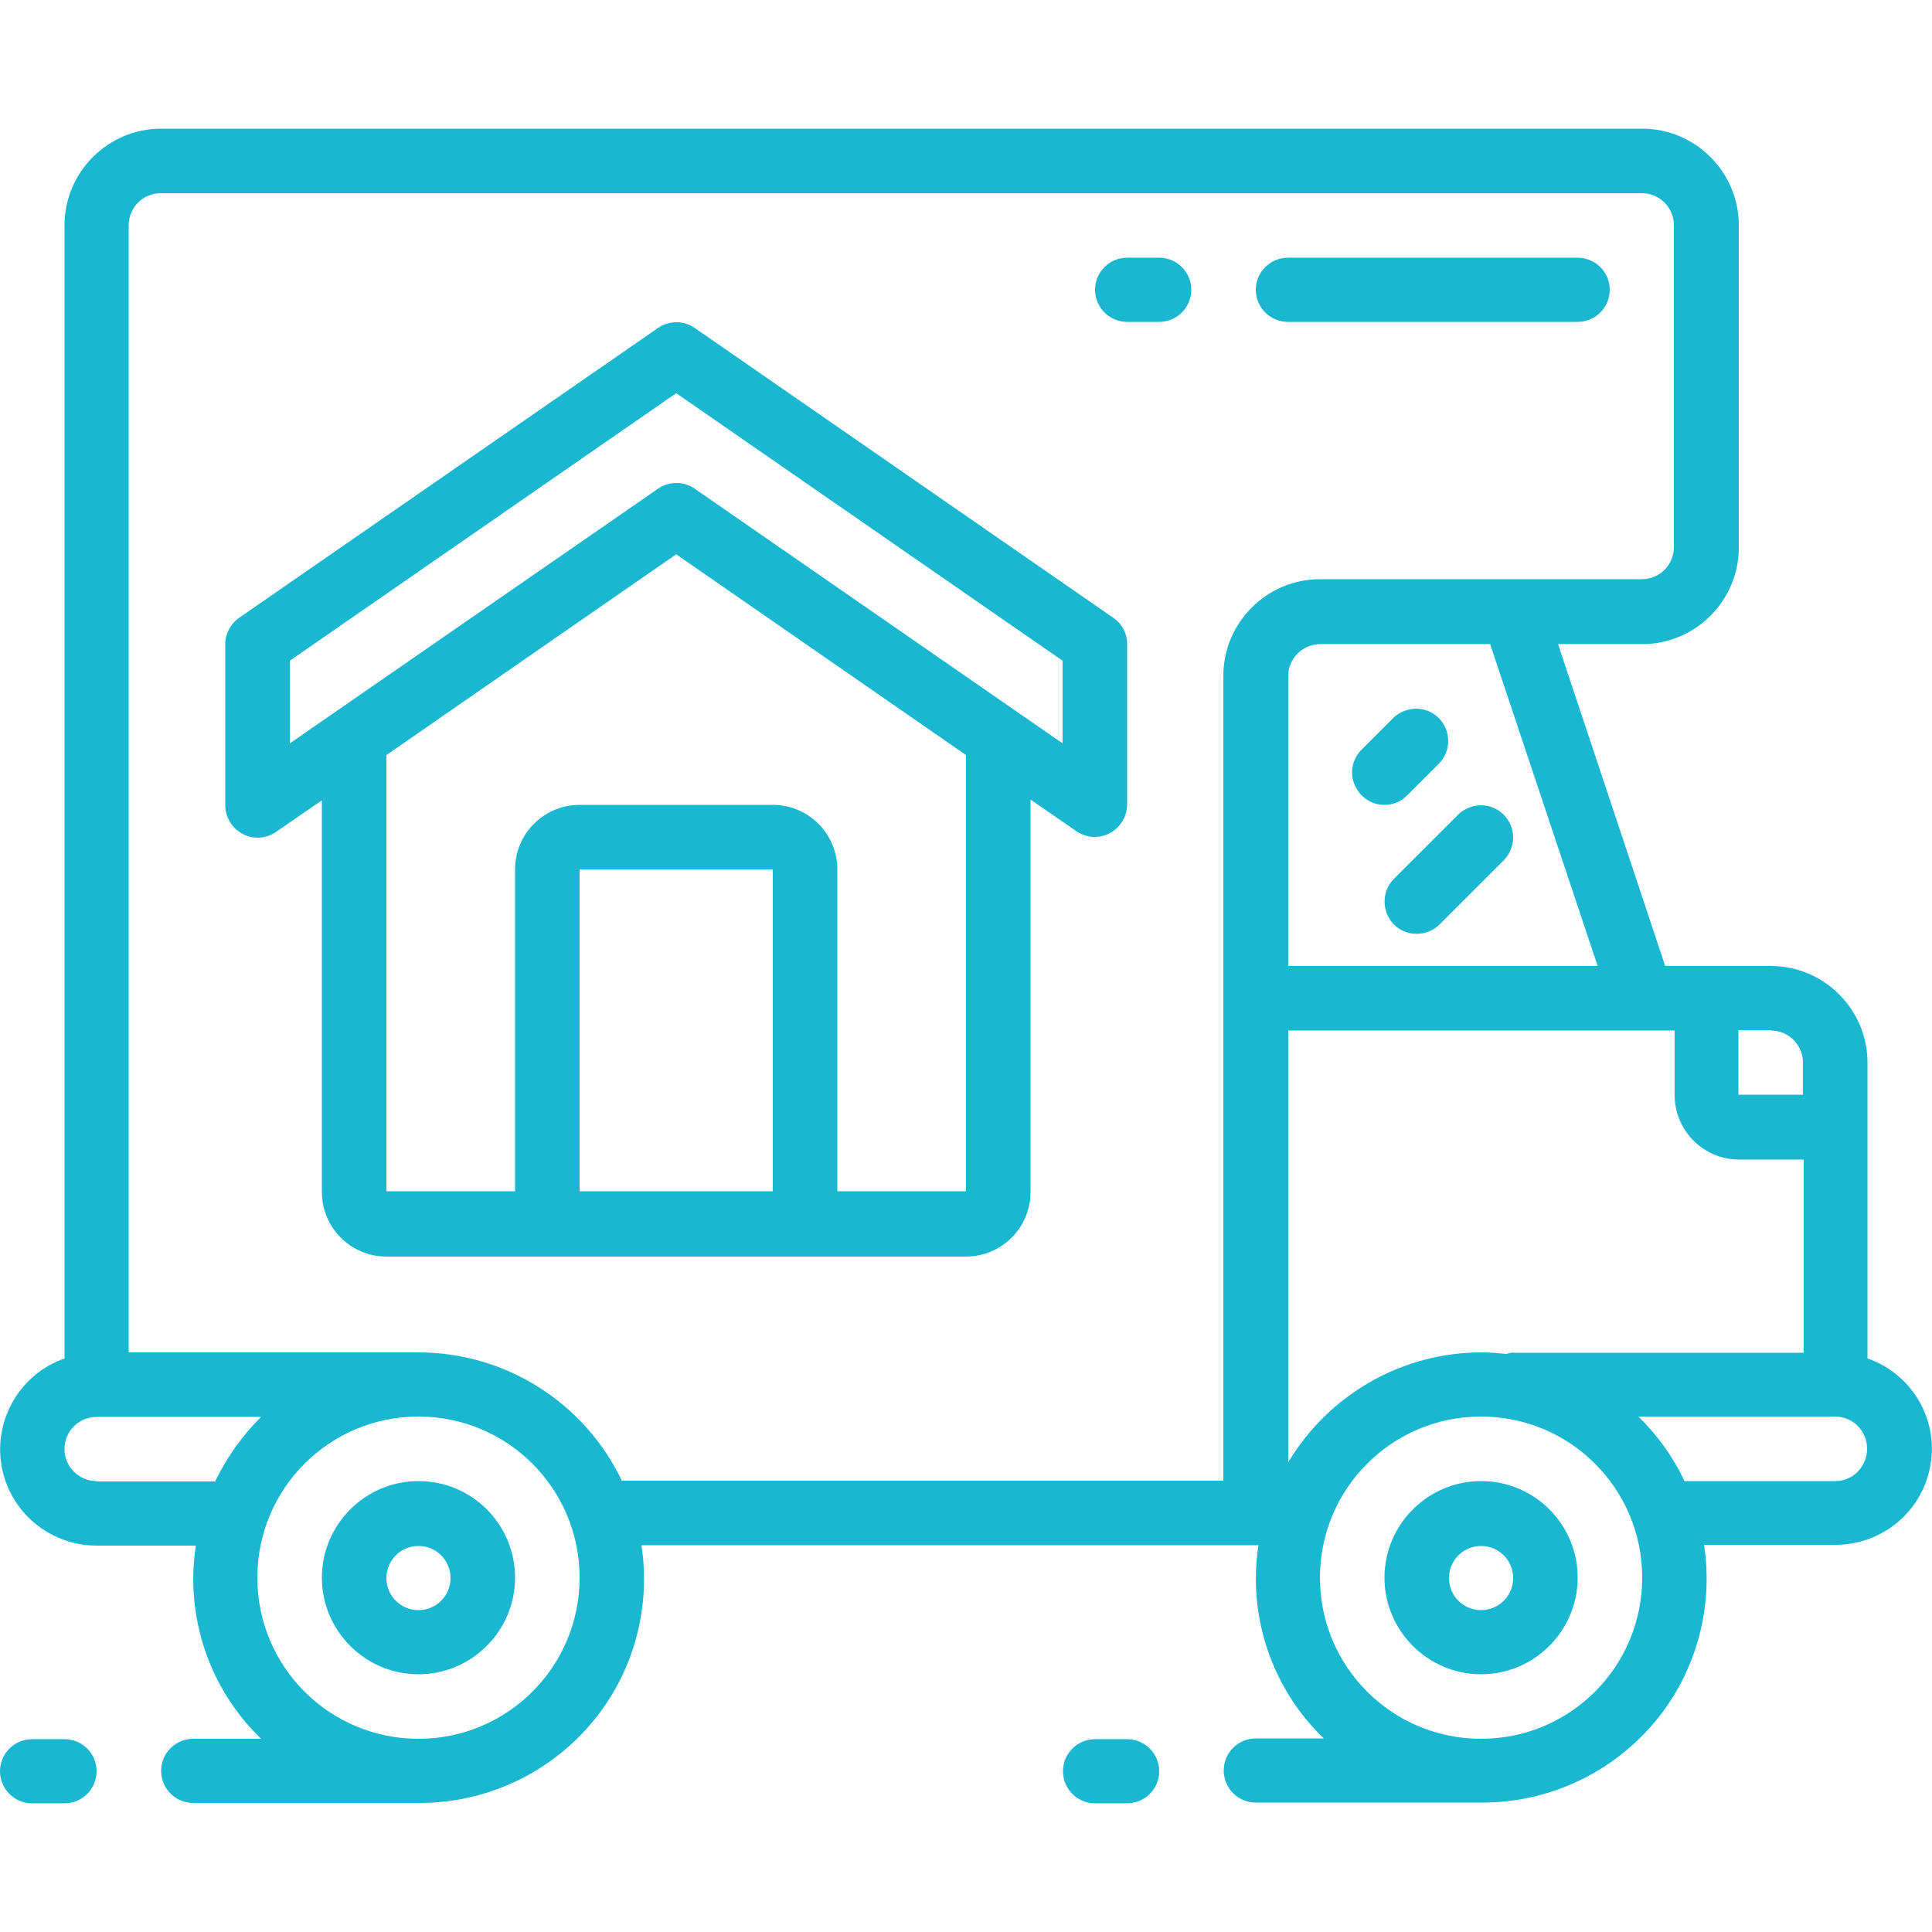 <?xml version="1.0" encoding="utf-8"?>
<!-- Generator: Adobe Illustrator 23.0.1, SVG Export Plug-In . SVG Version: 6.00 Build 0)  -->
<svg version="1.1" id="Capa_1" xmlns="http://www.w3.org/2000/svg" xmlns:xlink="http://www.w3.org/1999/xlink" x="0px" y="0px"
	 viewBox="0 0 512 512" style="enable-background:new 0 0 512 512;" xml:space="preserve">
<style type="text/css">
	.st0{fill:#1AB7D1;}
</style>
<title>005 - Moving Van</title>
<desc>Created with Sketch.</desc>
<g id="Page-1">
	<g>
		<path id="Shape" class="st0" d="M494.9,360v-78.4c0-14.1-11.5-25.6-25.6-25.6h-28l-28.4-85.3h22.3c14.1,0,25.6-11.5,25.6-25.6
			V59.7c0-14.1-11.5-25.6-25.6-25.6H42.7c-14.1,0-25.6,11.5-25.6,25.6V360c-11.7,4.1-18.8,16.1-16.7,28.4
			c2.1,12.3,12.8,21.2,25.2,21.2h26.3c-2.9,18.9,3.6,38,17.3,51.2h-18c-4.7,0-8.5,3.8-8.5,8.5s3.8,8.5,8.5,8.5h59.7
			c17.4,0.1,33.9-7.4,45.3-20.5c11.4-13.1,16.4-30.6,13.8-47.8h163.5c-2.9,18.9,3.6,38,17.3,51.2h-18c-4.7,0-8.5,3.8-8.5,8.5
			s3.8,8.5,8.5,8.5h59.7c17.4,0.1,33.9-7.4,45.3-20.5s16.4-30.6,13.8-47.8h34.8c12.5,0,23.1-8.9,25.2-21.2
			C513.7,376.1,506.7,364.1,494.9,360z M401.1,358.4c-0.7,0.1-1.3,0.2-1.9,0.4c-2.2-0.2-4.4-0.4-6.6-0.4c-21,0-40.4,11.1-51.2,29.1
			V273.1h102.4v17.1c0,9.4,7.6,17.1,17.1,17.1h17.1v51.2H401.1z M469.3,273.1c4.7,0,8.5,3.8,8.5,8.5v8.5h-17.1v-17.1H469.3z
			 M423.4,256h-82v-76.8c0-4.7,3.8-8.5,8.5-8.5h45L423.4,256z M25.6,392.5c-4.7,0-8.5-3.8-8.5-8.5s3.8-8.5,8.5-8.5h43.6
			c-5,4.9-9.1,10.7-12.2,17.1H25.6z M110.9,460.8c-23.6,0-42.7-19.1-42.7-42.7c0-23.6,19.1-42.7,42.7-42.7s42.7,19.1,42.7,42.7
			C153.6,441.7,134.5,460.8,110.9,460.8z M110.9,358.4H34.1V59.7c0-4.7,3.8-8.5,8.5-8.5h392.5c4.7,0,8.5,3.8,8.5,8.5v85.3
			c0,4.7-3.8,8.5-8.5,8.5h-85.3c-14.1,0-25.6,11.5-25.6,25.6v213.3H164.8C154.9,371.7,134,358.4,110.9,358.4z M392.5,460.8
			c-23.6,0-42.7-19.1-42.7-42.7c0-23.6,19.1-42.7,42.7-42.7c23.6,0,42.7,19.1,42.7,42.7C435.2,441.7,416.1,460.8,392.5,460.8z
			 M486.4,392.5h-40c-3-6.4-7.1-12.1-12.2-17.1h52.1c4.7,0,8.5,3.8,8.5,8.5S491.1,392.5,486.4,392.5z"/>
		<path class="st0" d="M110.9,392.5c-14.1,0-25.6,11.5-25.6,25.6c0,14.1,11.5,25.6,25.6,25.6s25.6-11.5,25.6-25.6
			C136.5,404,125.1,392.5,110.9,392.5z M110.9,426.7c-4.7,0-8.5-3.8-8.5-8.5s3.8-8.5,8.5-8.5c4.7,0,8.5,3.8,8.5,8.5
			S115.6,426.7,110.9,426.7z"/>
		<path class="st0" d="M392.5,392.5c-14.1,0-25.6,11.5-25.6,25.6c0,14.1,11.5,25.6,25.6,25.6s25.6-11.5,25.6-25.6
			C418.1,404,406.7,392.5,392.5,392.5z M392.5,426.7c-4.7,0-8.5-3.8-8.5-8.5s3.8-8.5,8.5-8.5s8.5,3.8,8.5,8.5
			S397.2,426.7,392.5,426.7z"/>
		<path class="st0" d="M366.9,213.3c2.3,0,4.4-0.9,6-2.5l8.5-8.5c3.2-3.3,3.2-8.7-0.1-12c-3.3-3.3-8.6-3.3-12-0.1l-8.5,8.5
			c-2.4,2.4-3.2,6.1-1.8,9.3C360.4,211.3,363.5,213.3,366.9,213.3z"/>
		<path class="st0" d="M369.4,245c3.3,3.3,8.7,3.3,12.1,0l17.1-17.1c3.2-3.3,3.2-8.7-0.1-12c-3.3-3.3-8.6-3.3-12-0.1l-17.1,17.1
			C366.1,236.2,366.1,241.6,369.4,245z"/>
		<path class="st0" d="M295,163.7L184.1,86.9c-2.9-2-6.8-2-9.7,0L63.4,163.7c-2.3,1.6-3.7,4.2-3.7,7v42.7c0,3.2,1.8,6.1,4.6,7.6
			c2.8,1.5,6.2,1.3,8.8-0.5l12.2-8.4v103.8c0,9.4,7.6,17.1,17.1,17.1H256c9.4,0,17.1-7.6,17.1-17.1V211.9l12.2,8.4
			c2.6,1.8,6,2,8.8,0.5c2.8-1.5,4.6-4.4,4.6-7.6v-42.7C298.7,167.9,297.3,165.2,295,163.7z M153.6,315.7v-85.3h51.2v85.3H153.6z
			 M256,315.7h-34.1v-85.3c0-9.4-7.6-17.1-17.1-17.1h-51.2c-9.4,0-17.1,7.6-17.1,17.1v85.3h-34.1V200.1l76.8-53.2l76.8,53.2V315.7z
			 M281.6,197l-97.5-67.5c-2.9-2-6.8-2-9.7,0L76.8,197v-21.9l102.4-70.9l102.4,70.9V197z"/>
		<path class="st0" d="M341.3,85.3h76.8c4.7,0,8.5-3.8,8.5-8.5s-3.8-8.5-8.5-8.5h-76.8c-4.7,0-8.5,3.8-8.5,8.5
			S336.6,85.3,341.3,85.3z"/>
		<path class="st0" d="M307.2,68.3h-8.5c-4.7,0-8.5,3.8-8.5,8.5s3.8,8.5,8.5,8.5h8.5c4.7,0,8.5-3.8,8.5-8.5S311.9,68.3,307.2,68.3z"
			/>
		<path class="st0" d="M17.1,477.9c4.7,0,8.5-3.8,8.5-8.5s-3.8-8.5-8.5-8.5H8.5c-4.7,0-8.5,3.8-8.5,8.5s3.8,8.5,8.5,8.5H17.1z"/>
		<path class="st0" d="M298.7,477.9c4.7,0,8.5-3.8,8.5-8.5s-3.8-8.5-8.5-8.5h-8.5c-4.7,0-8.5,3.8-8.5,8.5s3.8,8.5,8.5,8.5H298.7z"/>
	</g>
</g>
</svg>
